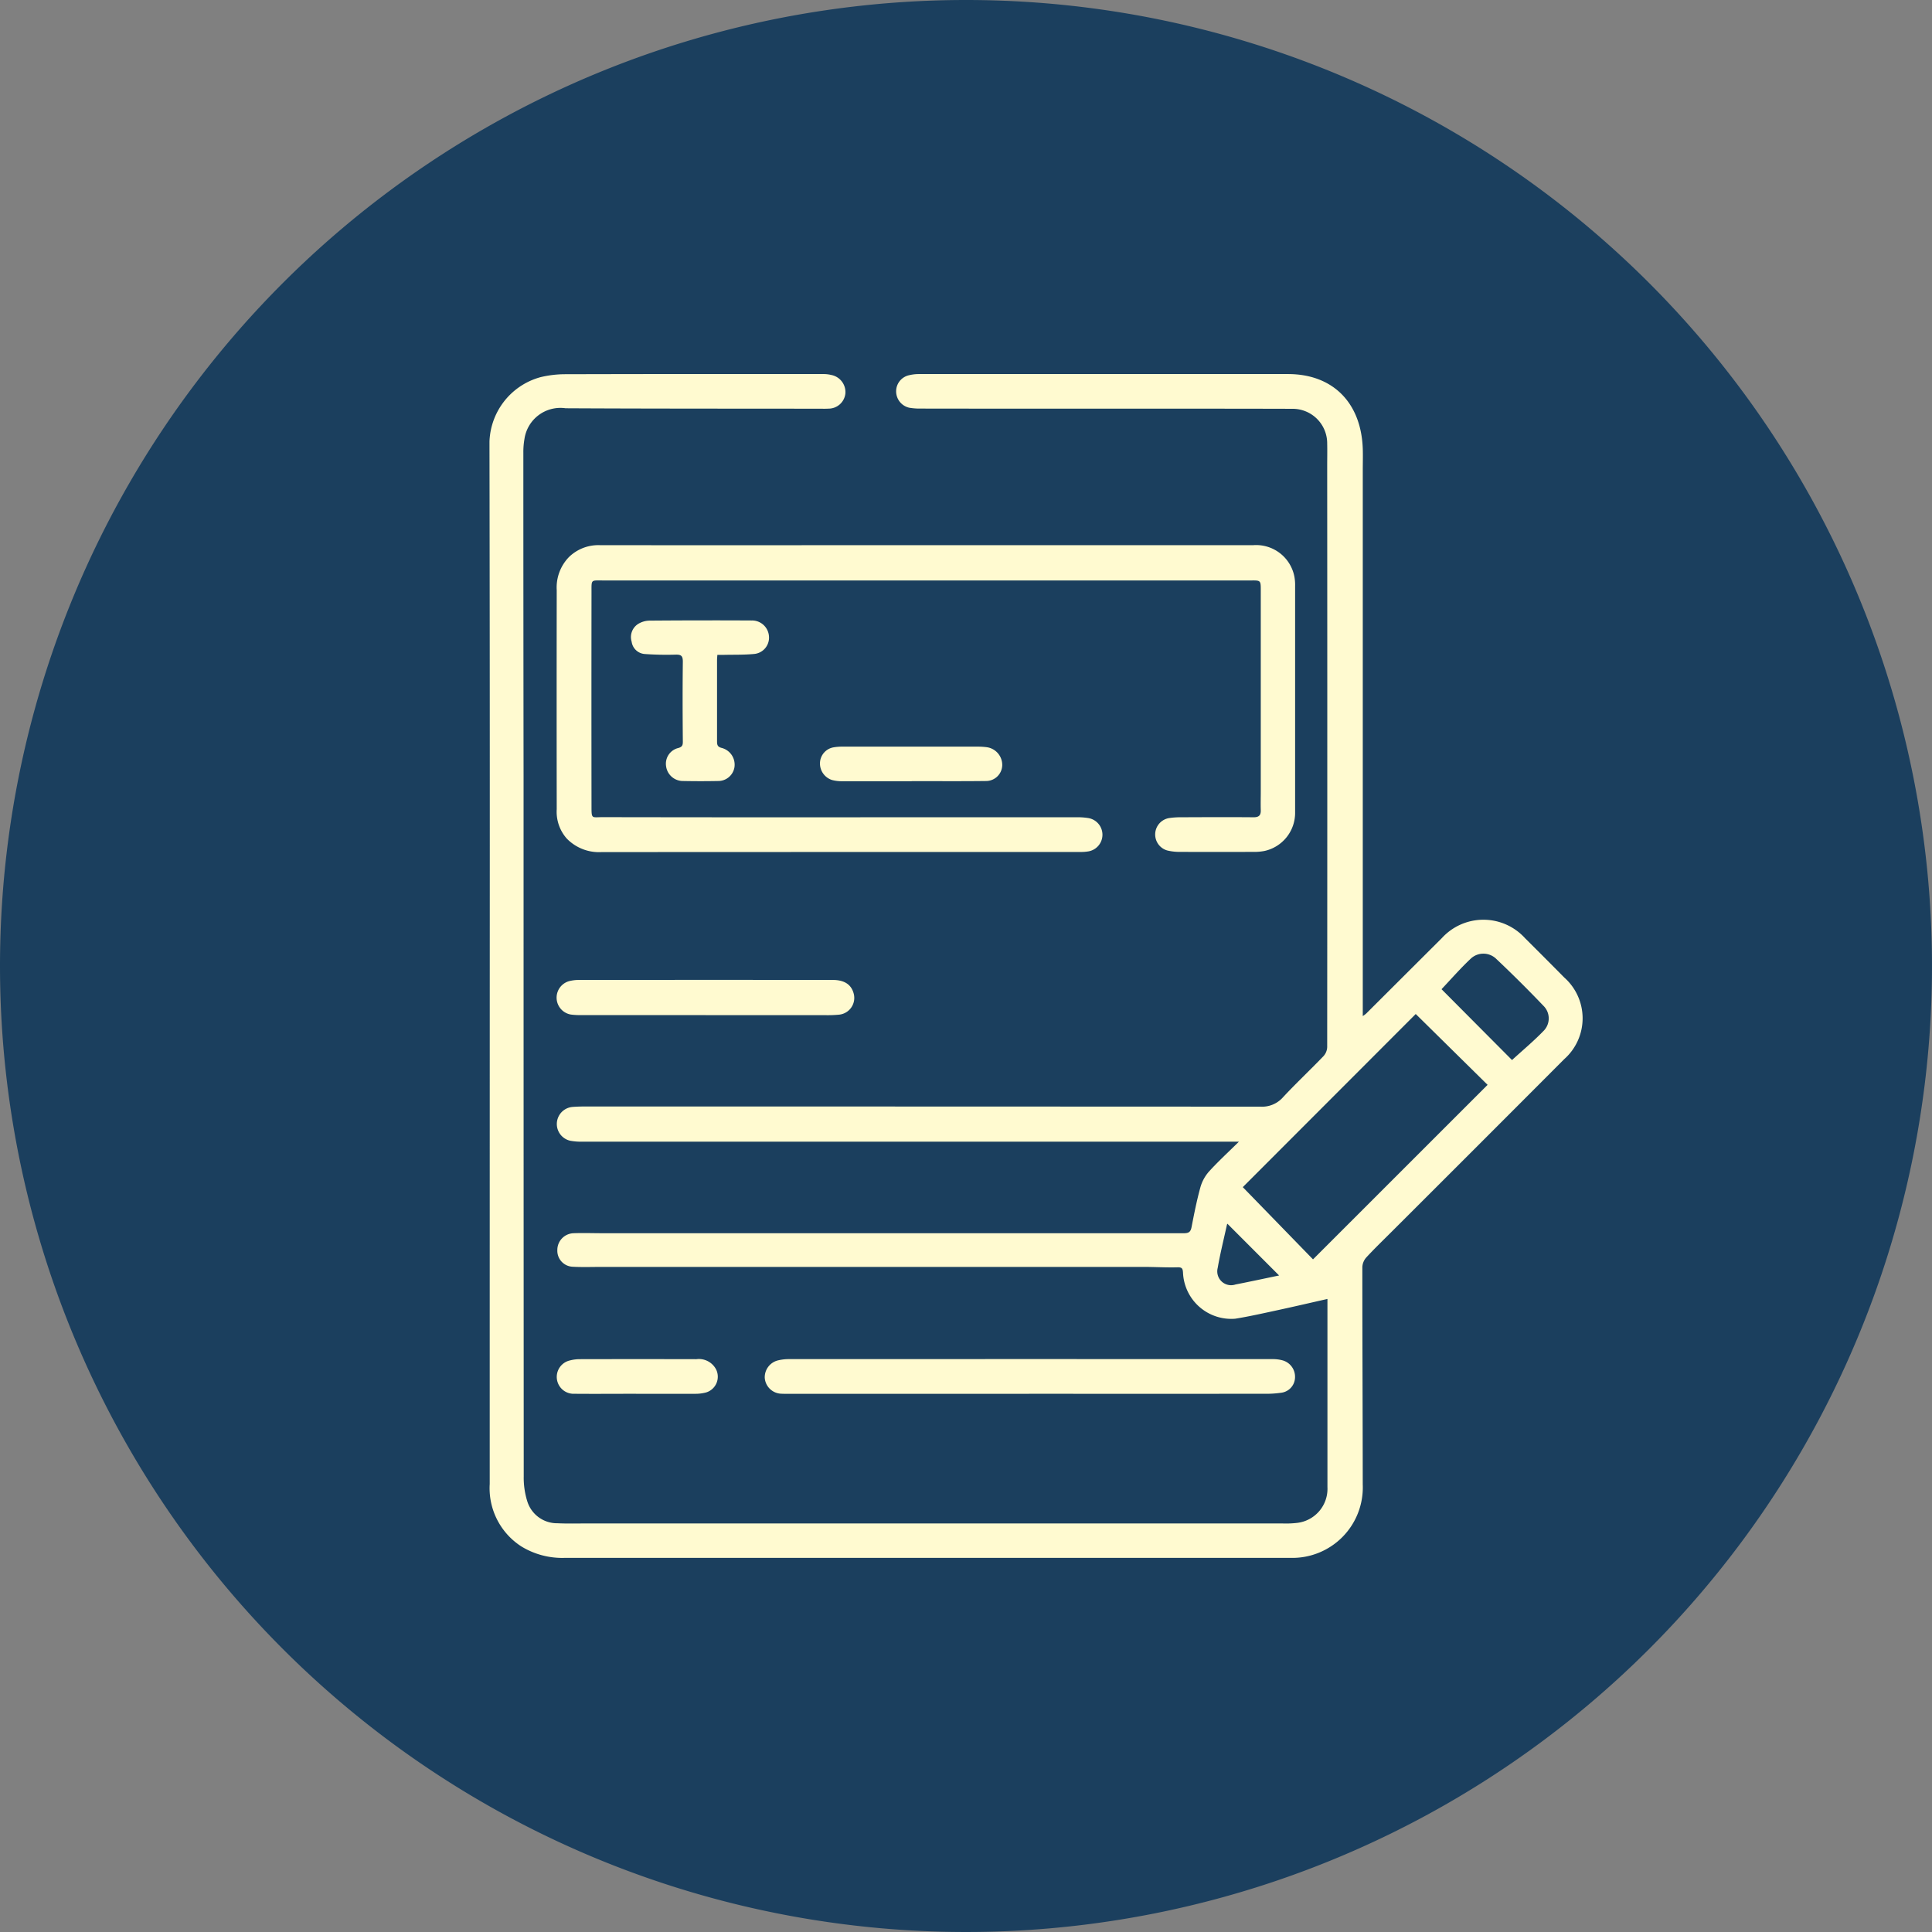 <svg xmlns="http://www.w3.org/2000/svg" xmlns:xlink="http://www.w3.org/1999/xlink" width="124" height="124" viewBox="0 0 124 124">
  <rect x="0" y="0" width="124" height="124" fill="#808080" stroke="none"/>
  <defs>
    <clipPath id="clip-path">
      <rect id="Rectángulo_376096" data-name="Rectángulo 376096" width="70.163" height="75.983" fill="#fffad0"/>
    </clipPath>
  </defs>
  <g id="Grupo_1072894" data-name="Grupo 1072894" transform="translate(-385.001 -2058)">
    <g id="Grupo_159182" data-name="Grupo 159182" transform="translate(0.001)">
      <path id="Unión_12" data-name="Unión 12" d="M8438,11700a62,62,0,1,1-62,62A62,62,0,0,1,8438,11700Z" transform="translate(-7991 -9642)" fill="#1b3f5e"/>
      <circle id="Elipse_4842" data-name="Elipse 4842" cx="48" cy="48" r="48" transform="translate(399 2072)" fill="#1b3f5e"/>
    </g>
    <g id="Grupo_1071240" data-name="Grupo 1071240" transform="translate(416.417 2082.008)">
      <g id="Grupo_1071239" data-name="Grupo 1071239" clip-path="url(#clip-path)">
        <path id="Trazado_815323" data-name="Trazado 815323" d="M53.778,59.363c-1.1.248-2.177.5-3.259.733-.88.19-1.76.389-2.648.533a3.1,3.1,0,0,1-3.359-2.96c-.019-.273-.071-.345-.358-.338-.729.019-1.458-.026-2.188-.026q-17.379,0-34.758,0c-.618,0-1.237.024-1.853-.01a1.028,1.028,0,0,1-1-1.071A1.075,1.075,0,0,1,5.4,55.143c.617-.023,1.236,0,1.854,0q18.659,0,37.317,0c.309,0,.43-.085.489-.388.164-.848.332-1.7.56-2.53a2.588,2.588,0,0,1,.542-1.021c.584-.647,1.23-1.238,1.938-1.937h-.543q-20.773,0-41.546,0a3.965,3.965,0,0,1-.81-.056,1.1,1.1,0,0,1,.134-2.174c.443-.035.889-.028,1.334-.028q21.4,0,42.807.011a1.791,1.791,0,0,0,1.451-.6c.841-.905,1.746-1.751,2.6-2.641a.915.915,0,0,0,.239-.575q.013-18.661,0-37.321c0-.47.011-.94,0-1.41a2.218,2.218,0,0,0-2.233-2.243c-4.9-.014-9.793-.007-14.689-.008q-4.6,0-9.2-.007a3.876,3.876,0,0,1-.7-.054A1.077,1.077,0,0,1,26.1,1.129,1.056,1.056,0,0,1,26.888.085,2.744,2.744,0,0,1,27.547,0Q39.4,0,51.25,0c2.878,0,4.7,1.837,4.8,4.8.015.457,0,.915,0,1.373q0,17.047,0,34.094v.94a2.1,2.1,0,0,0,.216-.16q2.43-2.423,4.859-4.846a3.608,3.608,0,0,1,5.343.009q1.263,1.255,2.514,2.521a3.5,3.5,0,0,1,0,5.237q-5.528,5.542-11.069,11.07c-.551.551-1.113,1.092-1.641,1.664a.994.994,0,0,0-.25.613c0,4.65.023,9.3.026,13.949a4.521,4.521,0,0,1-4.65,4.715c-.074,0-.149,0-.223,0q-23.166,0-46.331,0a5.028,5.028,0,0,1-2.793-.73,4.441,4.441,0,0,1-2.036-4.01q0-20.478.005-40.956Q.022,17.468,0,4.651A4.447,4.447,0,0,1,3.272.2,6.787,6.787,0,0,1,4.812.01Q13.14-.011,21.468,0a2.081,2.081,0,0,1,.475.06,1.12,1.12,0,0,1,.9,1.187,1.088,1.088,0,0,1-1.085.972c-.185.012-.371.006-.556.005-5.441-.007-10.881,0-16.321-.029A2.33,2.33,0,0,0,2.246,4.16a4.789,4.789,0,0,0-.072.886q0,10.443.014,20.886,0,22.41.01,44.82a5.079,5.079,0,0,0,.229,1.6,2,2,0,0,0,1.941,1.406c.629.03,1.261.012,1.891.012q22.313,0,44.625,0a6.2,6.2,0,0,0,.962-.037,2.2,2.2,0,0,0,1.936-2.294q0-5.676,0-11.352v-.722m-.921-2.549L64.061,45.62l-4.612-4.547-11.1,11.112,4.5,4.629M61.1,39.476l4.529,4.552c.683-.626,1.408-1.227,2.053-1.9a1.135,1.135,0,0,0-.047-1.592q-1.471-1.539-3.018-3a1.185,1.185,0,0,0-1.628-.024c-.672.631-1.279,1.33-1.888,1.973M50.681,57.856l-3.318-3.321c.01-.023-.024.029-.036.085-.2.915-.428,1.826-.588,2.748a.888.888,0,0,0,1.143,1.065c.943-.184,1.882-.388,2.8-.578" transform="translate(0 0)" fill="#fffad0"/>
        <path id="Trazado_815324" data-name="Trazado 815324" d="M38.167,36.875q10.5,0,20.994,0a2.5,2.5,0,0,1,2.63,1.99,2.861,2.861,0,0,1,.052.625q0,7.271,0,14.542a2.5,2.5,0,0,1-1.96,2.468,3.36,3.36,0,0,1-.737.061q-2.337.008-4.674,0a3.351,3.351,0,0,1-.842-.093,1.067,1.067,0,0,1,.138-2.079,4.976,4.976,0,0,1,.738-.05c1.558-.006,3.116-.014,4.673,0,.34,0,.469-.124.46-.453-.012-.408,0-.816,0-1.224q0-6.473,0-12.947c0-.563-.025-.581-.584-.575s-1.113,0-1.669,0q-19.974,0-39.949,0c-.8,0-.752-.082-.753.739q-.009,6.863,0,13.726c0,.875,0,.726.724.727q9.292.016,18.583.007,5.916,0,11.832,0a4.241,4.241,0,0,1,.738.05,1.084,1.084,0,0,1,0,2.142,2.883,2.883,0,0,1-.517.035q-15.356,0-30.713.008a2.884,2.884,0,0,1-2.237-.87,2.594,2.594,0,0,1-.642-1.882q-.011-7.03,0-14.059a2.8,2.8,0,0,1,.787-2.127,2.7,2.7,0,0,1,1.983-.761q8.123.009,16.247,0h4.711" transform="translate(-10.136 -25.893)" fill="#fffad0"/>
        <path id="Trazado_815325" data-name="Trazado 815325" d="M76.275,214.546H60.884c-.173,0-.347,0-.519-.009a1.1,1.1,0,0,1-1.044-1.02,1.115,1.115,0,0,1,.844-1.117,2.958,2.958,0,0,1,.7-.083q15.539-.006,31.077,0a2.336,2.336,0,0,1,.656.092,1.092,1.092,0,0,1,.758,1.07,1.012,1.012,0,0,1-.843.99,6.934,6.934,0,0,1-1.18.072q-7.528.007-15.056,0Z" transform="translate(-41.654 -149.094)" fill="#fffad0"/>
        <path id="Trazado_815326" data-name="Trazado 815326" d="M24.021,132.839q-3.986,0-7.973,0a4.721,4.721,0,0,1-.666-.033,1.1,1.1,0,0,1-.118-2.148,2.605,2.605,0,0,1,.622-.076q8.14-.006,16.279,0c.75,0,1.193.288,1.351.857a1.08,1.08,0,0,1-.932,1.372,7.546,7.546,0,0,1-.925.031q-3.819,0-7.639,0Z" transform="translate(-10.145 -91.696)" fill="#fffad0"/>
        <path id="Trazado_815327" data-name="Trazado 815327" d="M36.049,55.3c-.008.136-.021.244-.021.351,0,1.731,0,3.462,0,5.193,0,.233.026.368.308.435a1.111,1.111,0,0,1,.807,1.253,1.054,1.054,0,0,1-1.051.868c-.741.015-1.483.015-2.225,0a1.092,1.092,0,0,1-1.109-.948,1.038,1.038,0,0,1,.8-1.174c.245-.077.277-.186.275-.422-.016-1.706-.02-3.412,0-5.118,0-.362-.1-.458-.457-.449a19.8,19.8,0,0,1-2-.041.915.915,0,0,1-.828-.787,1,1,0,0,1,.414-1.141,1.446,1.446,0,0,1,.73-.214q3.282-.026,6.564-.009a1.088,1.088,0,0,1,1.106,1.034,1.049,1.049,0,0,1-.964,1.116c-.65.061-1.307.042-1.961.057-.121,0-.241,0-.384,0" transform="translate(-21.423 -37.281)" fill="#fffad0"/>
        <path id="Trazado_815328" data-name="Trazado 815328" d="M77.116,82.533c-1.483,0-2.966,0-4.448,0a2.485,2.485,0,0,1-.658-.079,1.114,1.114,0,0,1-.774-1.1,1.049,1.049,0,0,1,.889-1,3.334,3.334,0,0,1,.59-.042q4.319,0,8.638,0a4.289,4.289,0,0,1,.627.042,1.152,1.152,0,0,1,.954,1.151A1.039,1.039,0,0,1,81.9,82.518c-1.52.019-3.04.008-4.559.009h-.222v.006" transform="translate(-50.024 -56.399)" fill="#fffad0"/>
        <path id="Trazado_815329" data-name="Trazado 815329" d="M19.584,214.539c-1.321,0-2.643.011-3.964,0a1.084,1.084,0,0,1-.28-2.142,2.481,2.481,0,0,1,.621-.079q3.742-.008,7.485,0a1.243,1.243,0,0,1,1.267.657,1.055,1.055,0,0,1-.654,1.482,2.681,2.681,0,0,1-.7.083c-1.26.008-2.519,0-3.779,0" transform="translate(-10.169 -149.091)" fill="#fffad0"/>
      </g>
    </g>
  </g>
</svg>
